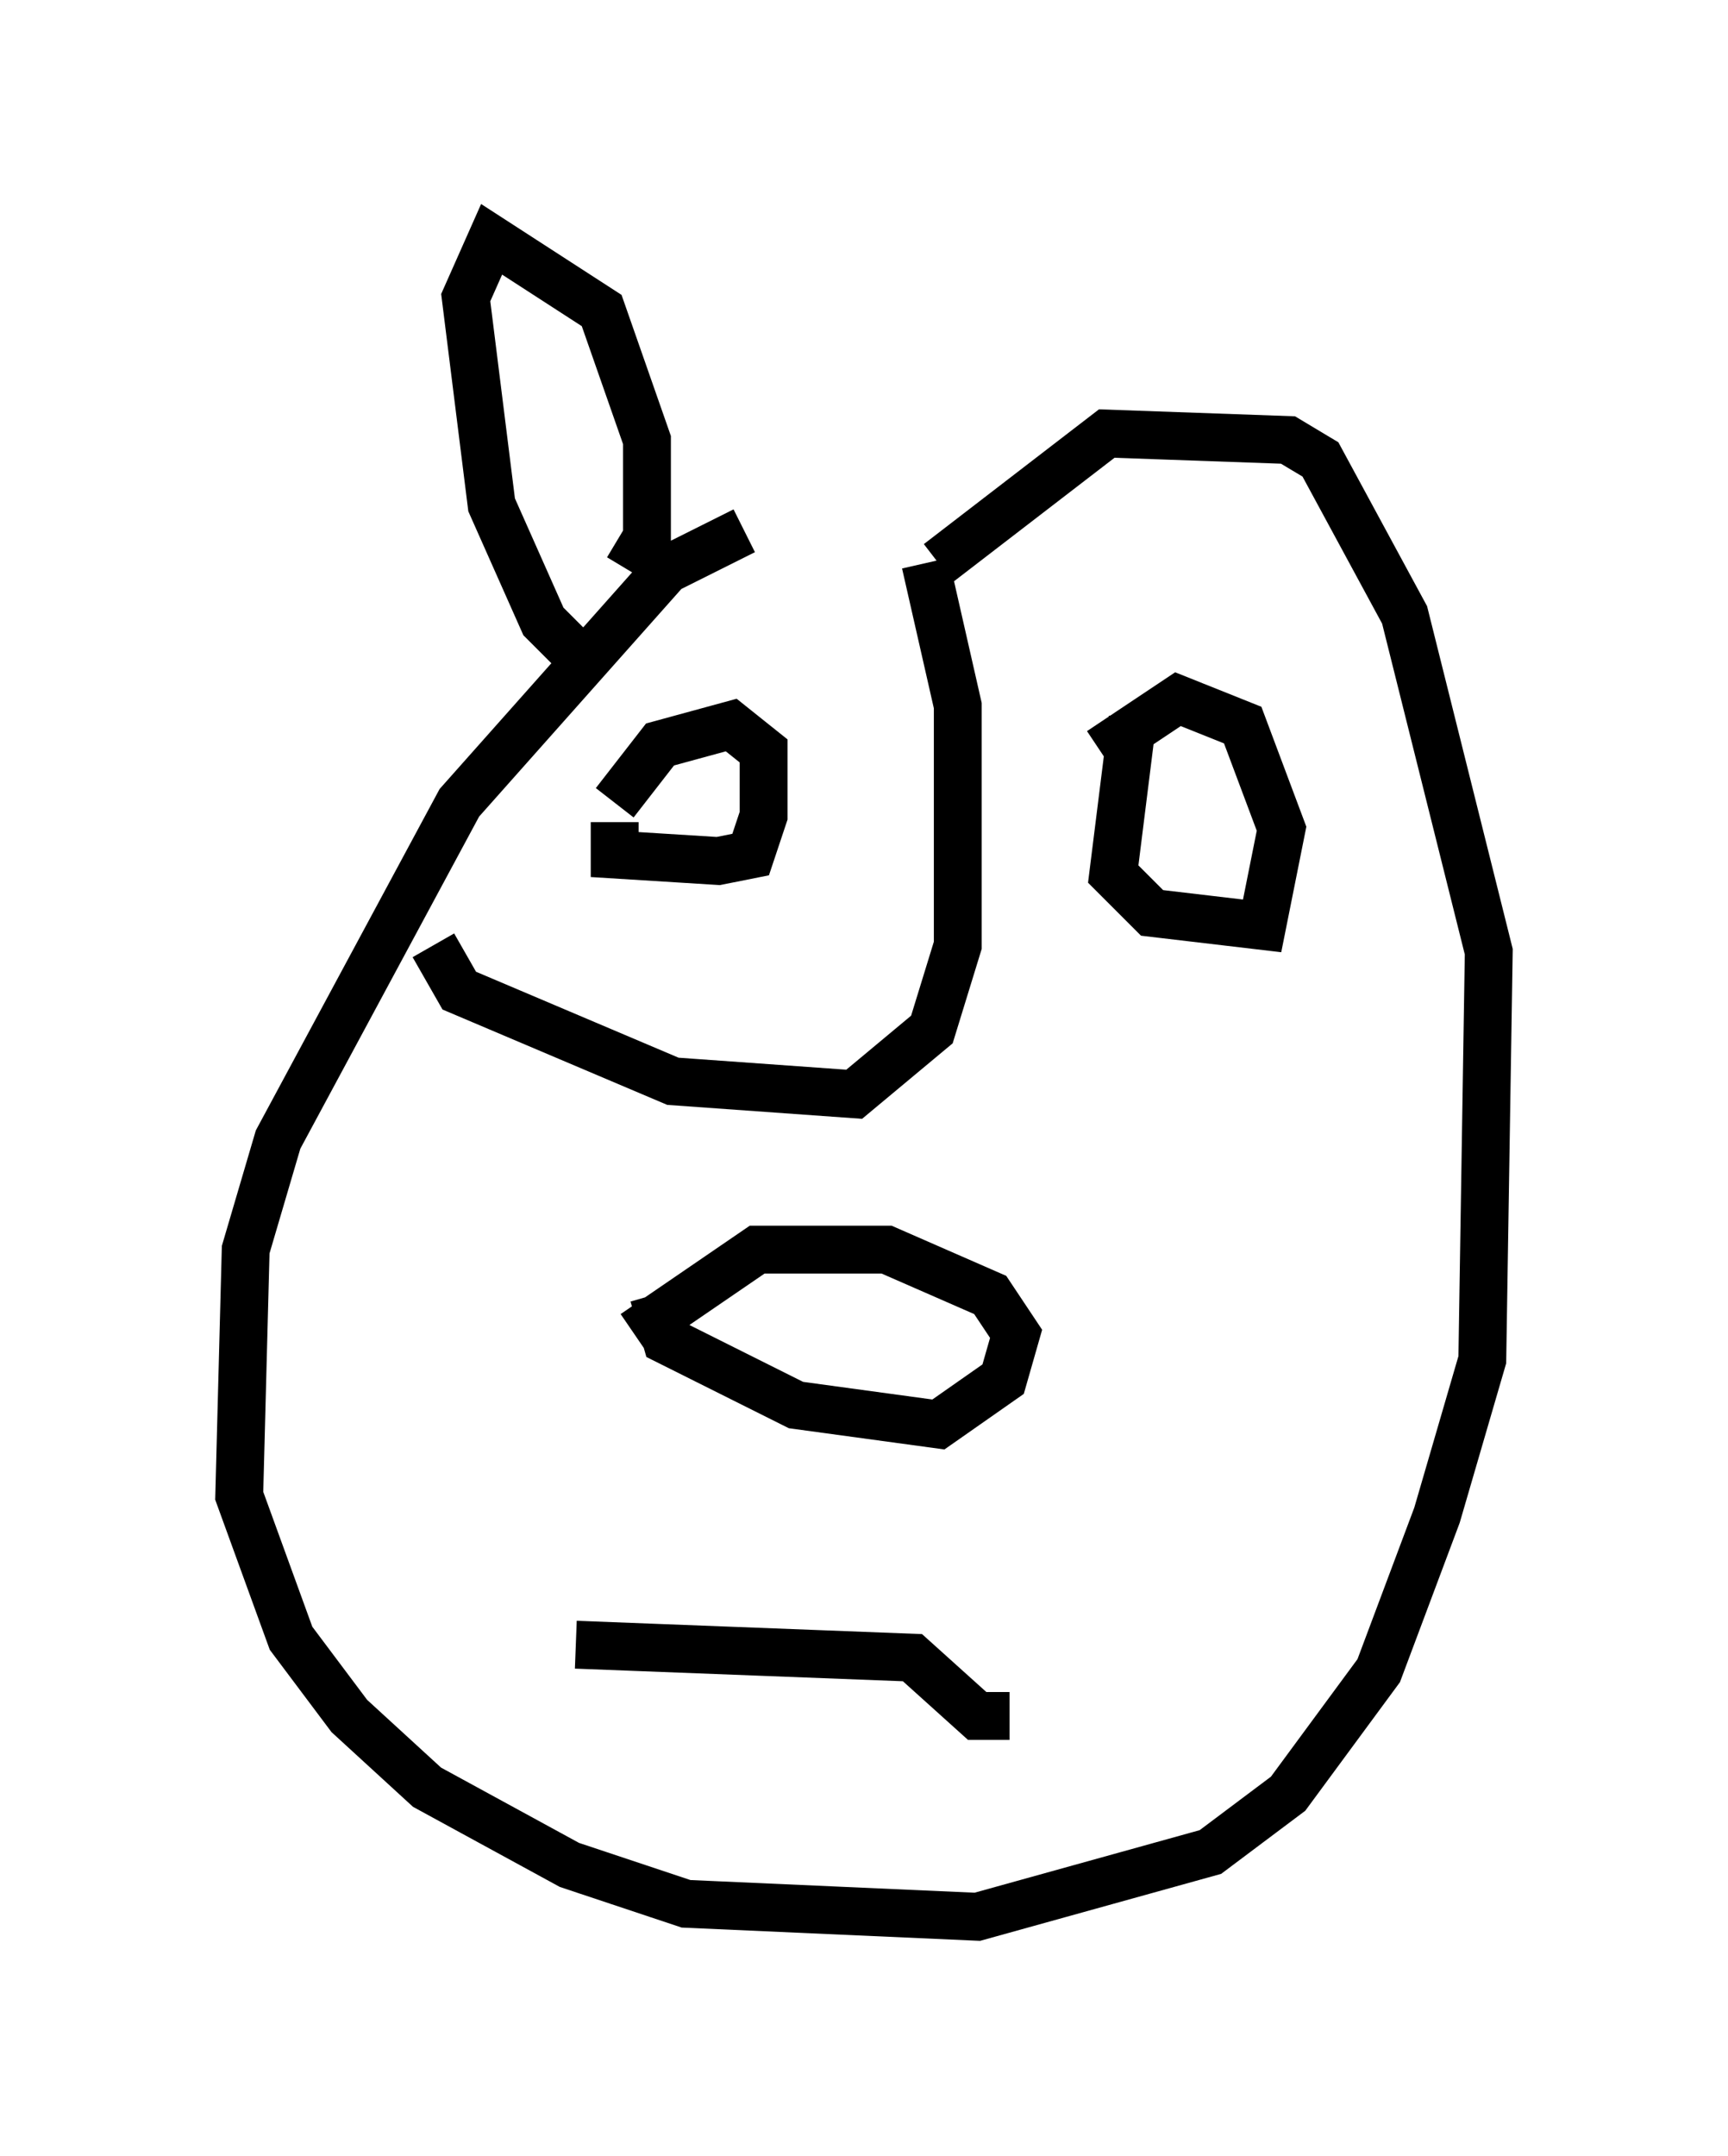 <?xml version="1.0" encoding="utf-8" ?>
<svg baseProfile="full" height="45.047" version="1.1" width="36.116" xmlns="http://www.w3.org/2000/svg" xmlns:ev="http://www.w3.org/2001/xml-events" xmlns:xlink="http://www.w3.org/1999/xlink"><defs /><rect fill="white" height="45.047" width="36.116" x="0" y="0" /><path d="M20.697, 11.089 m-5.142, 0.0 l-1.624, 0.812 -4.33, 4.871 l-3.789, 7.036 -0.677, 2.3 l-0.135, 5.142 1.083, 2.977 l1.218, 1.624 1.624, 1.488 l2.977, 1.624 2.436, 0.812 l6.089, 0.271 4.871, -1.353 l1.624, -1.218 1.894, -2.571 l1.218, -3.248 0.947, -3.248 l0.135, -8.525 -1.759, -7.036 l-1.759, -3.248 -0.677, -0.406 l-3.789, -0.135 -3.518, 2.706 m-6.36, 16.103 l2.571, -1.759 2.706, 0.0 l2.165, 0.947 0.541, 0.812 l-0.271, 0.947 -1.353, 0.947 l-2.977, -0.406 -2.706, -1.353 l-0.271, -0.947 m-1.624, 7.307 l7.036, 0.271 1.353, 1.218 l0.677, 0.0 m-8.254, -18.674 l0.0, 0.677 2.165, 0.135 l0.677, -0.135 0.271, -0.812 l0.0, -1.353 -0.677, -0.541 l-1.488, 0.406 -0.947, 1.218 m10.825, -1.759 l-0.406, 3.248 0.812, 0.812 l2.3, 0.271 0.406, -2.03 l-0.812, -2.165 -1.353, -0.541 l-1.624, 1.083 m-13.938, 4.059 l0.541, 0.947 4.465, 1.894 l3.789, 0.271 1.624, -1.353 l0.541, -1.759 0.0, -5.007 l-0.677, -2.977 m-6.225, 0.135 l0.406, -0.677 0.0, -2.03 l-0.947, -2.706 -2.3, -1.488 l-0.541, 1.218 0.541, 4.33 l1.083, 2.436 0.947, 0.947 " fill="none" stroke="black" stroke-width="1" /></svg>